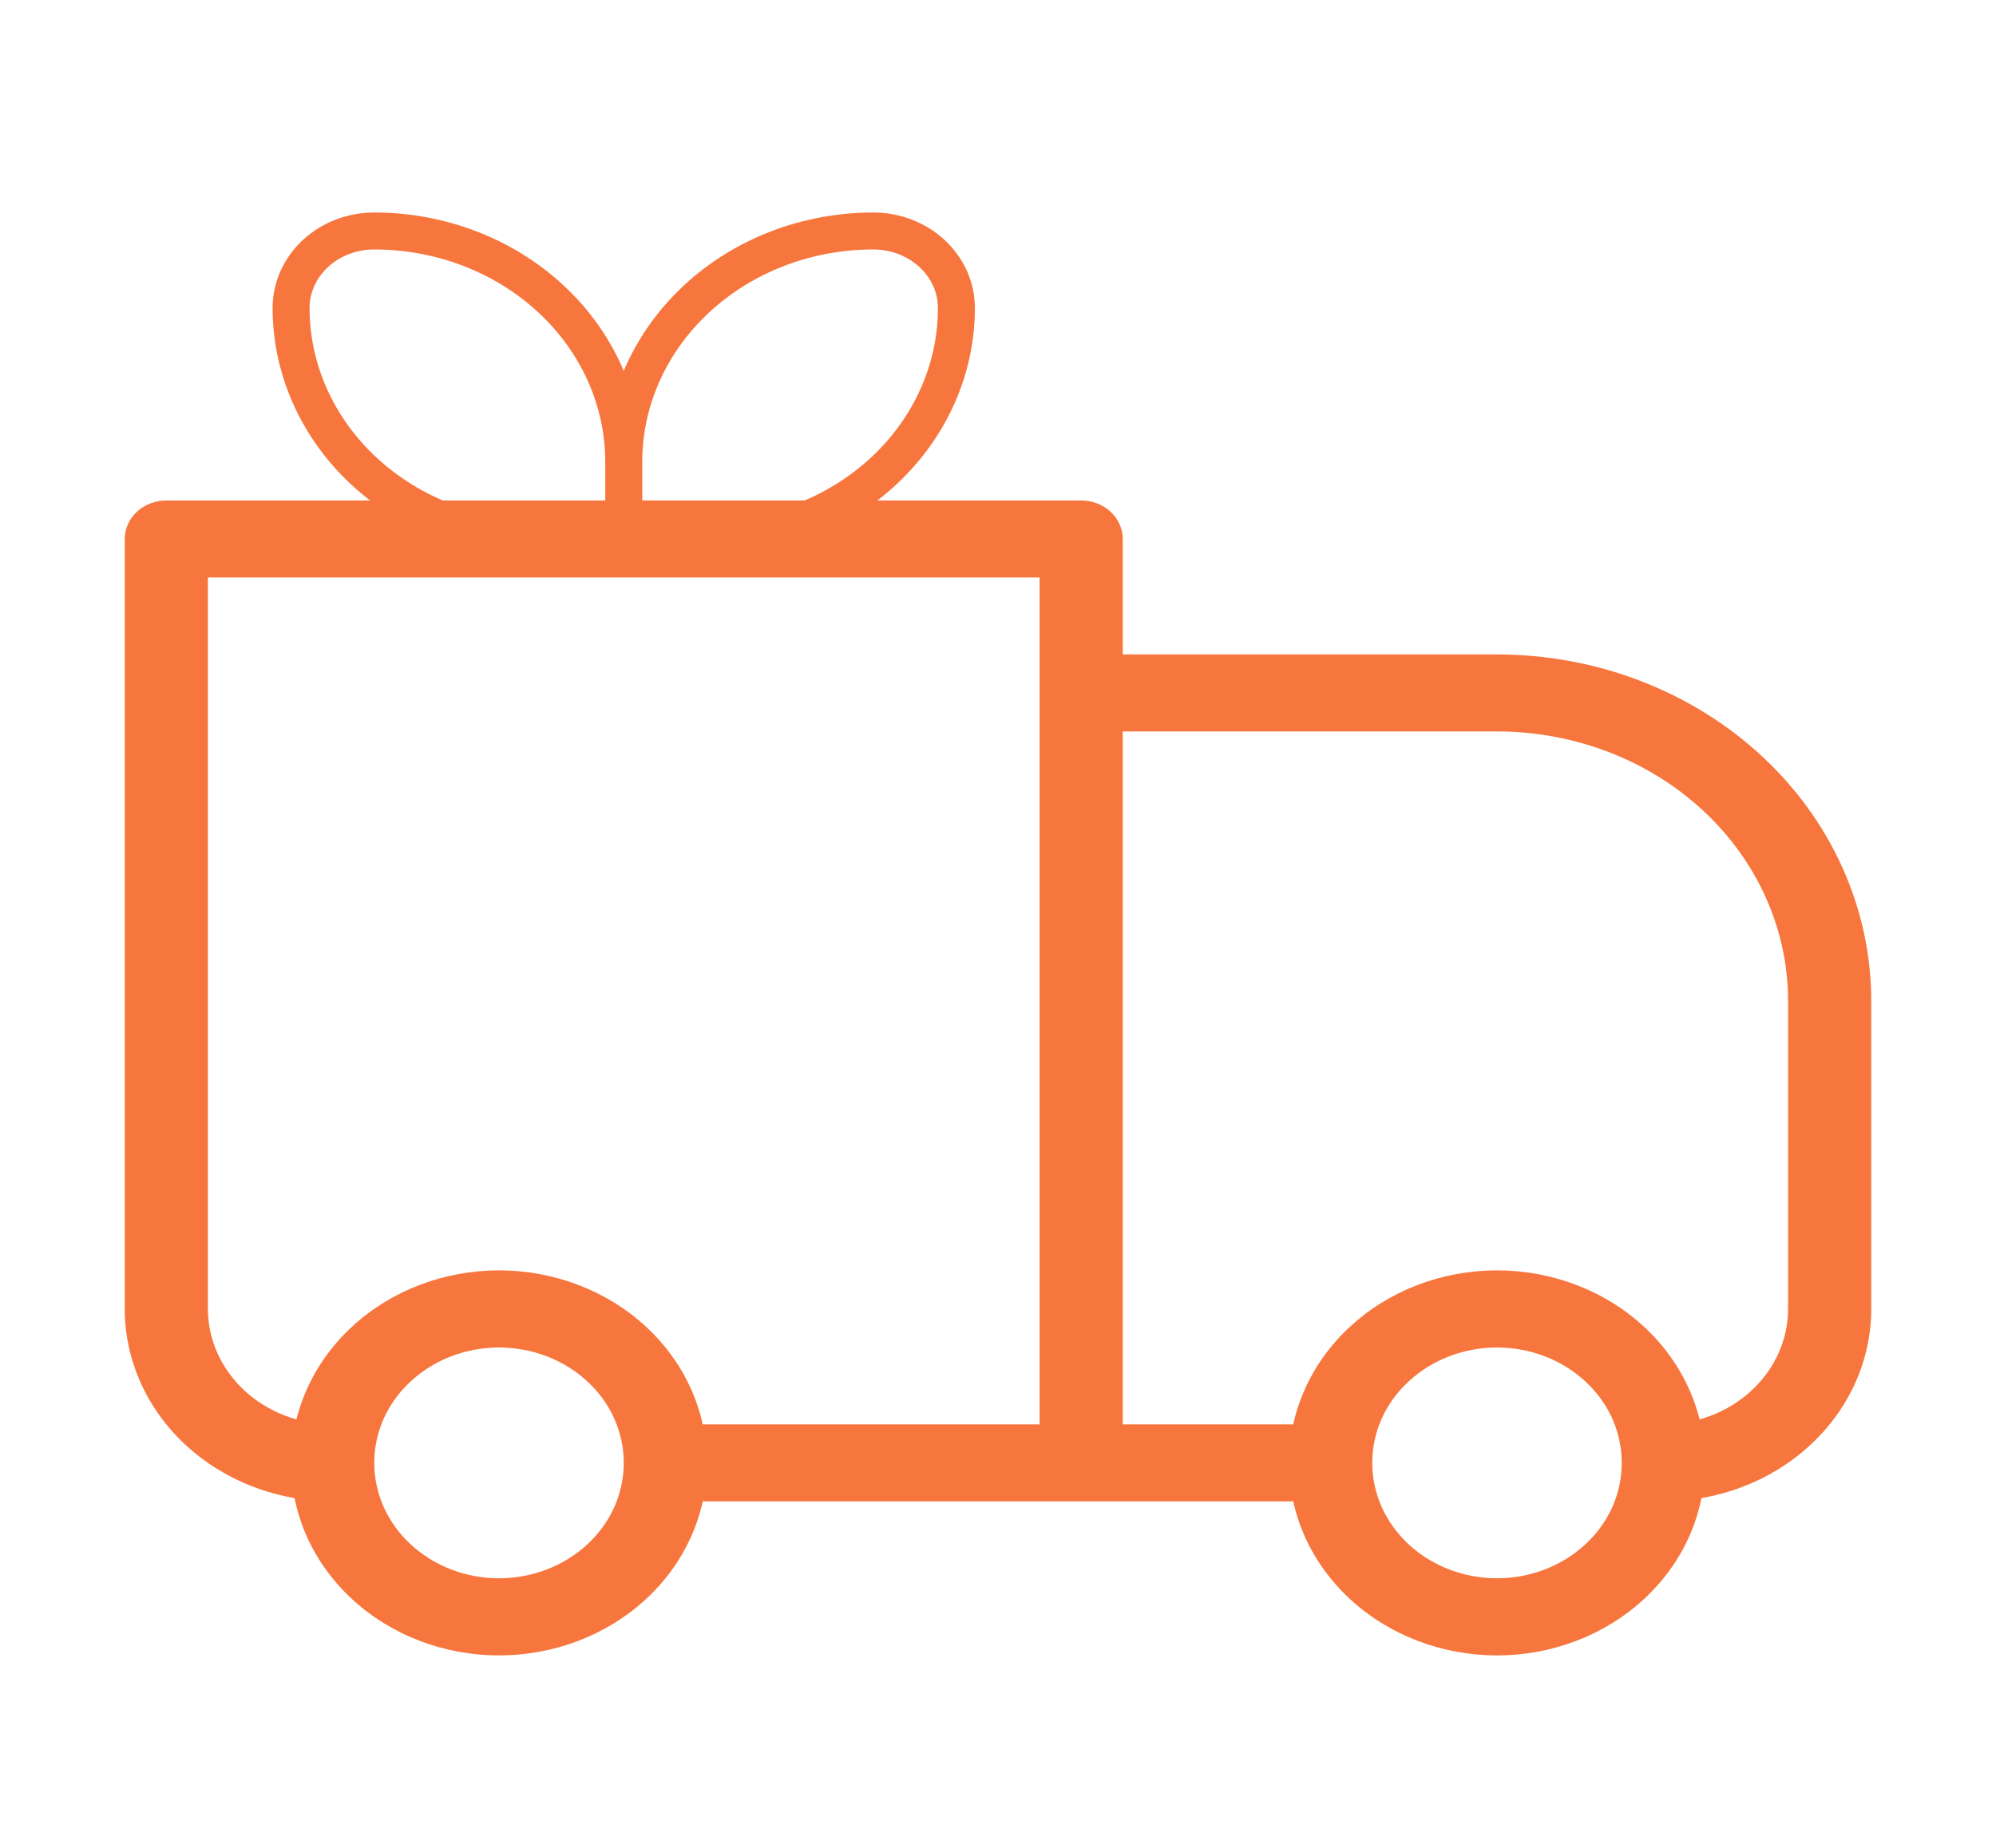 <svg width="54" height="50" viewBox="0 0 54 50" fill="none" xmlns="http://www.w3.org/2000/svg">
<path d="M4.5 14.583V13.542C4.202 13.542 3.915 13.651 3.704 13.847C3.494 14.042 3.375 14.307 3.375 14.583H4.5ZM29.25 14.583H30.375C30.375 14.307 30.256 14.042 30.046 13.847C29.834 13.651 29.548 13.542 29.25 13.542V14.583ZM29.25 18.75V17.708C28.952 17.708 28.666 17.818 28.454 18.014C28.244 18.209 28.125 18.474 28.125 18.75H29.25ZM4.5 15.625H29.25V13.542H4.5V15.625ZM28.125 14.583V39.583H30.375V14.583H28.125ZM5.625 35.417V14.583H3.375V35.417H5.625ZM29.25 19.792H40.5V17.708H29.25V19.792ZM48.375 27.083V35.417H50.625V27.083H48.375ZM30.375 39.583V18.75H28.125V39.583H30.375ZM42.885 41.792C42.252 42.377 41.394 42.706 40.5 42.706C39.606 42.706 38.748 42.377 38.115 41.792L36.522 43.267C37.044 43.751 37.664 44.134 38.347 44.396C39.03 44.658 39.761 44.793 40.5 44.793C41.239 44.793 41.97 44.658 42.653 44.396C43.336 44.134 43.956 43.751 44.478 43.267L42.887 41.794L42.885 41.792ZM38.115 37.375C38.748 36.79 39.606 36.461 40.5 36.461C41.394 36.461 42.252 36.79 42.885 37.375L44.478 35.9C43.956 35.416 43.336 35.032 42.653 34.771C41.97 34.509 41.239 34.374 40.5 34.374C39.761 34.374 39.03 34.509 38.347 34.771C37.664 35.032 37.044 35.416 36.522 35.9L38.113 37.373L38.115 37.375ZM15.885 41.792C15.252 42.377 14.394 42.706 13.5 42.706C12.606 42.706 11.748 42.377 11.115 41.792L9.522 43.267C10.044 43.751 10.665 44.134 11.347 44.396C12.03 44.658 12.761 44.793 13.5 44.793C14.239 44.793 14.97 44.658 15.653 44.396C16.335 44.134 16.956 43.751 17.478 43.267L15.887 41.794L15.885 41.792ZM11.115 37.375C11.748 36.79 12.606 36.461 13.5 36.461C14.394 36.461 15.252 36.79 15.885 37.375L17.478 35.9C16.956 35.416 16.335 35.032 15.653 34.771C14.97 34.509 14.239 34.374 13.5 34.374C12.761 34.374 12.03 34.509 11.347 34.771C10.665 35.032 10.044 35.416 9.522 35.9L11.113 37.373L11.115 37.375ZM42.885 37.375C43.547 37.983 43.875 38.781 43.875 39.583H46.125C46.125 38.252 45.576 36.917 44.478 35.9L42.887 37.373L42.885 37.375ZM43.875 39.583C43.875 40.385 43.547 41.183 42.885 41.792L44.478 43.267C45.001 42.783 45.416 42.209 45.698 41.577C45.981 40.945 46.126 40.267 46.125 39.583H43.875ZM36 38.542H29.25V40.625H36V38.542ZM38.115 41.792C37.801 41.502 37.552 41.158 37.382 40.779C37.212 40.4 37.125 39.994 37.125 39.583H34.875C34.875 40.915 35.424 42.25 36.522 43.267L38.113 41.794L38.115 41.792ZM37.125 39.583C37.125 38.781 37.453 37.983 38.115 37.375L36.522 35.9C35.999 36.383 35.584 36.958 35.302 37.59C35.019 38.222 34.874 38.899 34.875 39.583H37.125ZM11.115 41.792C10.801 41.502 10.552 41.158 10.382 40.779C10.212 40.4 10.125 39.994 10.125 39.583H7.875C7.875 40.915 8.424 42.25 9.522 43.267L11.113 41.794L11.115 41.792ZM10.125 39.583C10.125 38.781 10.454 37.983 11.115 37.375L9.522 35.9C8.999 36.383 8.584 36.958 8.302 37.59C8.019 38.222 7.874 38.899 7.875 39.583H10.125ZM29.25 38.542H18V40.625H29.25V38.542ZM15.885 37.375C16.547 37.983 16.875 38.781 16.875 39.583H19.125C19.125 38.252 18.576 36.917 17.478 35.9L15.887 37.373L15.885 37.375ZM16.875 39.583C16.875 40.385 16.547 41.183 15.885 41.792L17.478 43.267C18.001 42.783 18.416 42.209 18.698 41.577C18.981 40.945 19.126 40.267 19.125 39.583H16.875ZM48.375 35.417C48.375 36.245 48.019 37.04 47.386 37.626C46.754 38.212 45.895 38.542 45 38.542V40.625C46.492 40.625 47.923 40.076 48.977 39.099C50.032 38.123 50.625 36.798 50.625 35.417H48.375ZM40.5 19.792C42.589 19.792 44.592 20.56 46.069 21.927C47.545 23.295 48.375 25.149 48.375 27.083H50.625C50.625 24.597 49.558 22.212 47.66 20.454C45.761 18.696 43.185 17.708 40.5 17.708V19.792ZM3.375 35.417C3.375 36.798 3.968 38.123 5.023 39.099C6.077 40.076 7.508 40.625 9 40.625V38.542C8.105 38.542 7.246 38.212 6.614 37.626C5.981 37.04 5.625 36.245 5.625 35.417H3.375Z" fill="#F7763D"/>
<path d="M16.875 12.5C16.875 10.842 16.164 9.253 14.898 8.081C13.632 6.908 11.915 6.25 10.125 6.25C9.528 6.25 8.956 6.469 8.534 6.86C8.112 7.251 7.875 7.781 7.875 8.333C7.875 9.991 8.586 11.581 9.852 12.753C11.118 13.925 12.835 14.583 14.625 14.583H16.875M16.875 12.5V14.583M16.875 12.5C16.875 10.842 17.586 9.253 18.852 8.081C20.118 6.908 21.835 6.25 23.625 6.25C24.222 6.25 24.794 6.469 25.216 6.86C25.638 7.251 25.875 7.781 25.875 8.333C25.875 9.991 25.164 11.581 23.898 12.753C22.632 13.925 20.915 14.583 19.125 14.583H16.875" stroke="#F7763D" stroke-linejoin="round"/>
</svg>
